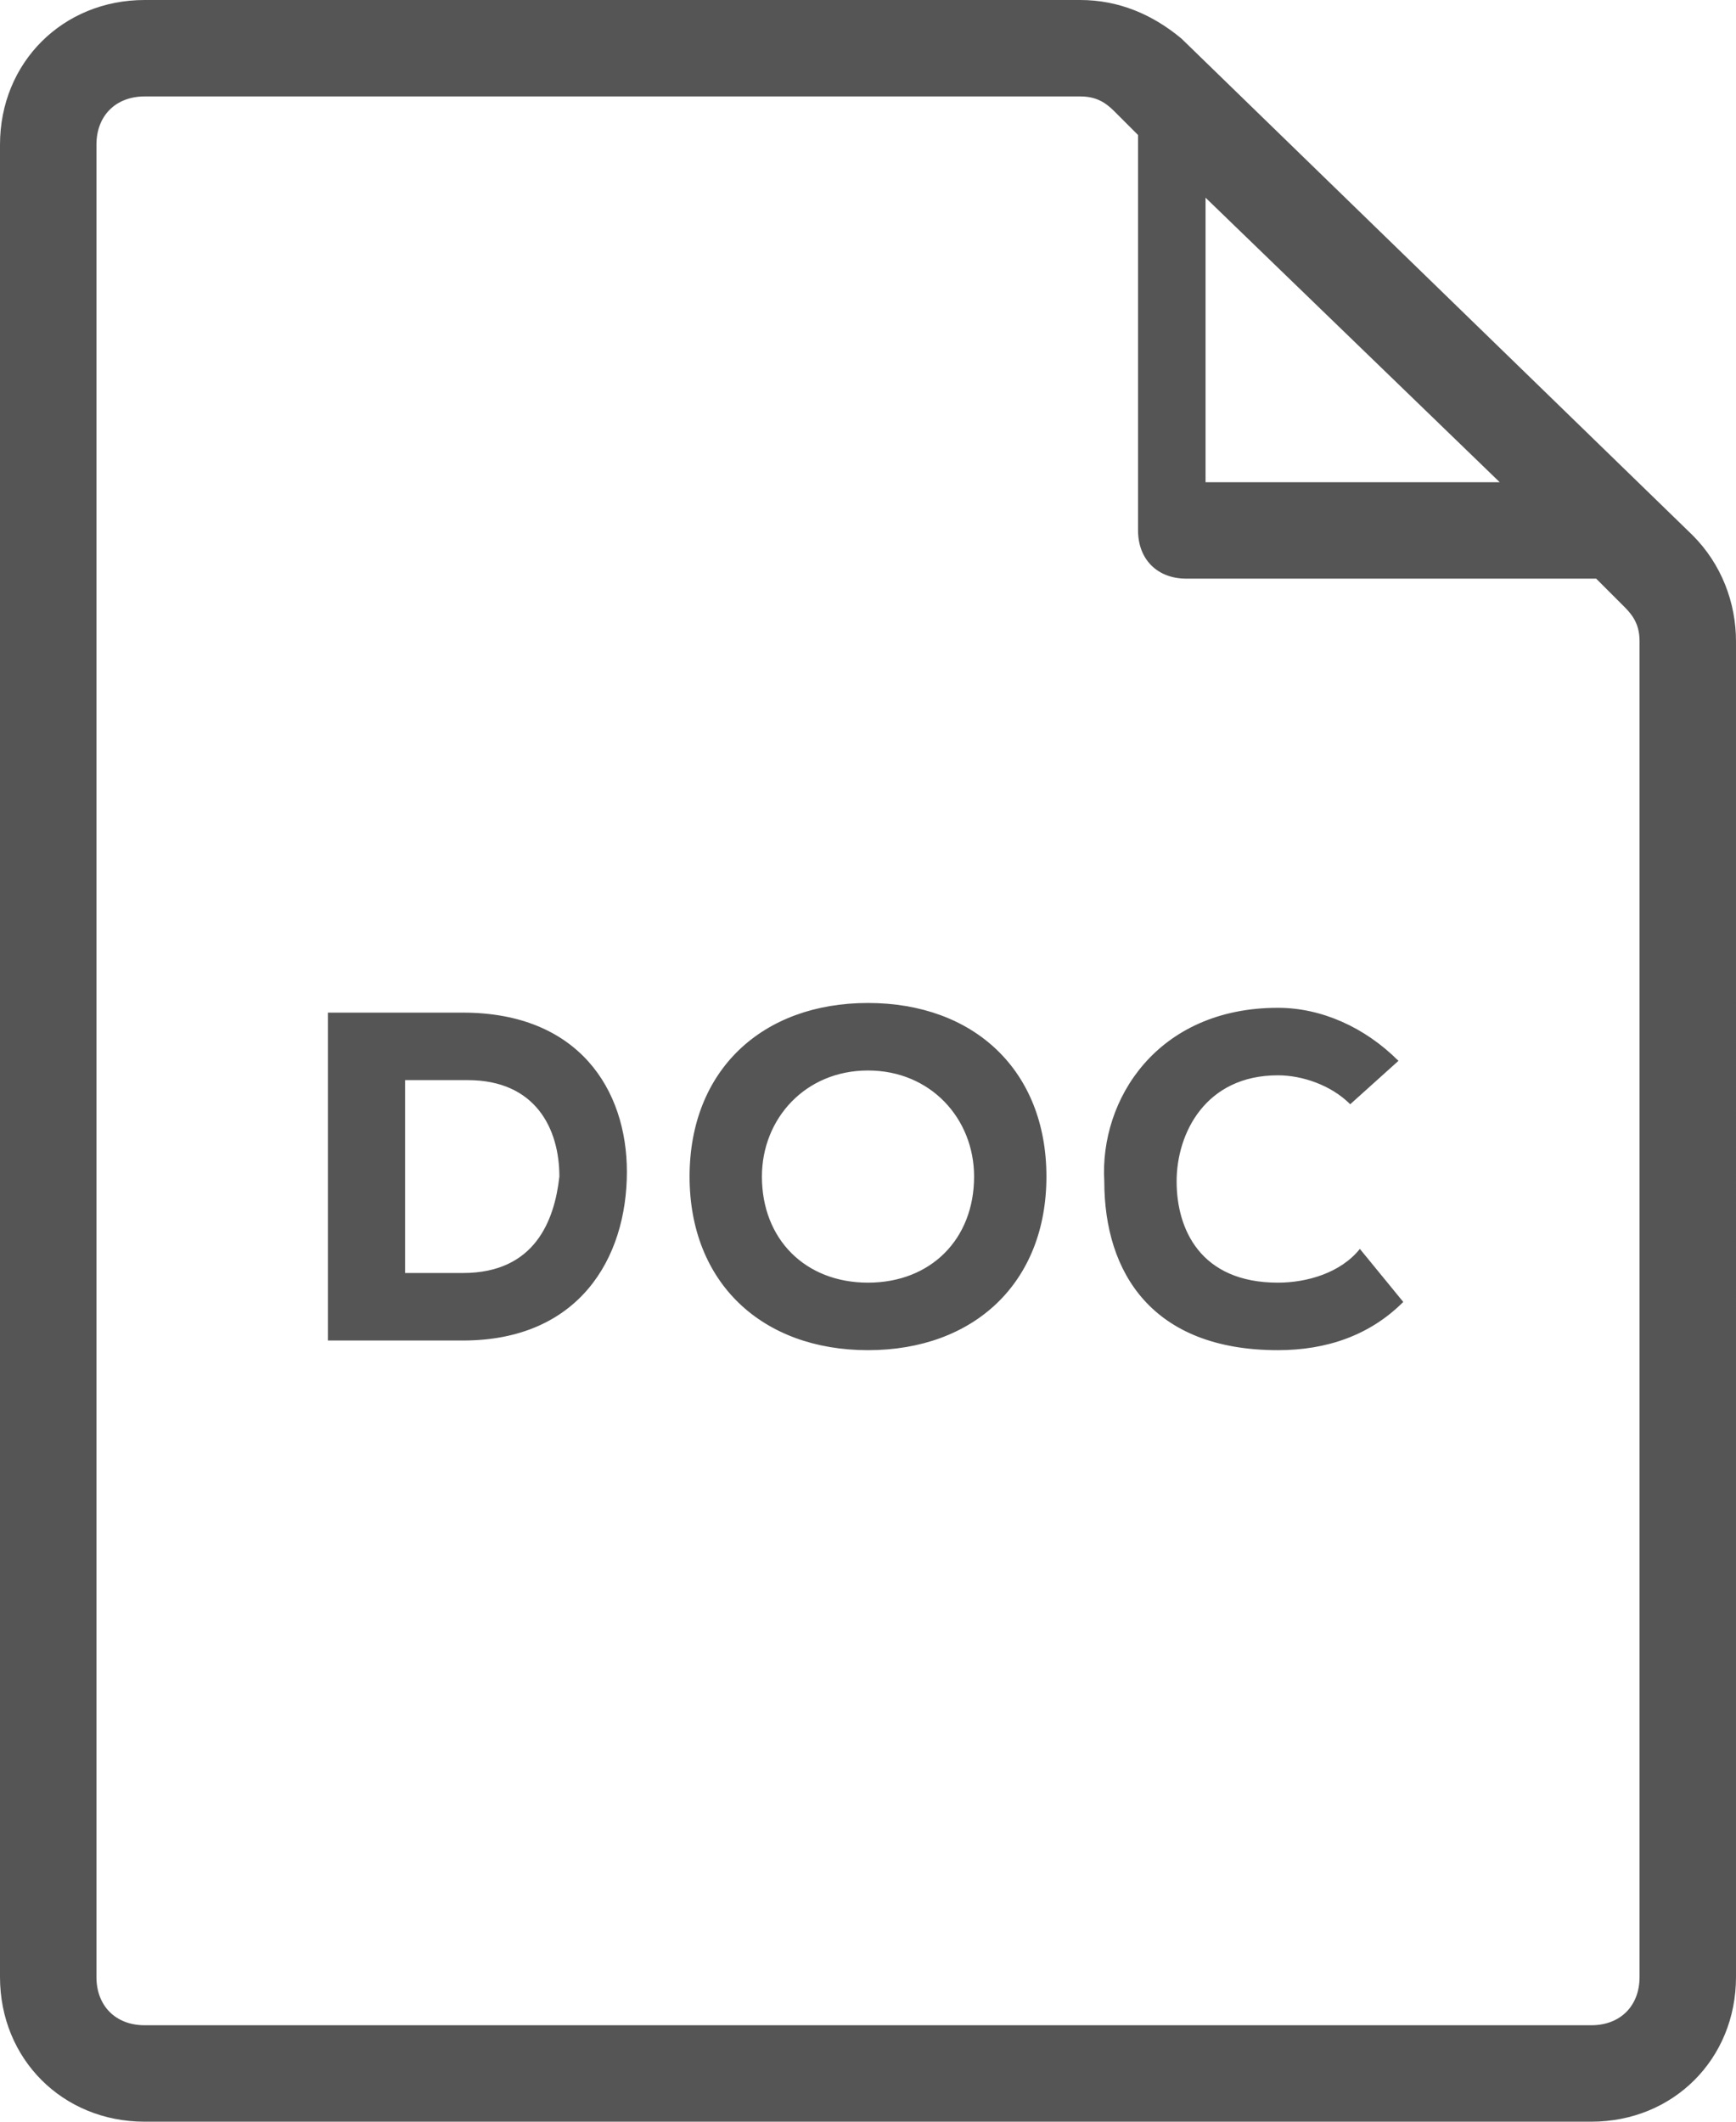 <?xml version="1.0" encoding="utf-8"?>
<!-- Generator: Adobe Illustrator 18.1.0, SVG Export Plug-In . SVG Version: 6.00 Build 0)  -->
<svg version="1.1" id="Layer_1" xmlns="http://www.w3.org/2000/svg" xmlns:xlink="http://www.w3.org/1999/xlink" x="0px" y="0px"
	 viewBox="0 0 36 44" enable-background="new 0 0 36 44" xml:space="preserve">
<g>
	<g>
		<path fill="#565555" d="M35.1,11.1L24.5,0.8C23.9,0.3,23.2,0,22.4,0H3C1.3,0,0,1.3,0,3v38c0,1.7,1.3,3,3,3h30c1.7,0,3-1.3,3-3
			V13.3C36,12.5,35.7,11.7,35.1,11.1z M25,4.1l6.1,5.9H25V4.1z M34,41c0,0.6-0.4,1-1,1H3c-0.6,0-1-0.4-1-1V3c0-0.6,0.4-1,1-1h19.4
			c0.3,0,0.5,0.1,0.7,0.3l0.5,0.5V11c0,0.6,0.4,1,1,1h8.5l0.6,0.6c0.2,0.2,0.3,0.4,0.3,0.7V41z M9.6,21H6.8v6.8h2.8
			c2.4,0,3.4-1.7,3.4-3.5C13,22.6,12,21,9.6,21z M9.6,26.4H8.4v-4h1.3c1.4,0,1.9,1,1.9,2C11.5,25.3,11.1,26.4,9.6,26.4z M18,20.8
			c-2.2,0-3.7,1.4-3.7,3.6c0,2.2,1.5,3.6,3.7,3.6c2.2,0,3.7-1.4,3.7-3.6C21.7,22.2,20.2,20.8,18,20.8z M18,26.6
			c-1.3,0-2.2-0.9-2.2-2.2c0-1.2,0.9-2.2,2.2-2.2c1.3,0,2.2,1,2.2,2.2C20.2,25.7,19.3,26.6,18,26.6z M26.5,26.6
			c-1.6,0-2.1-1.1-2.1-2.1c0-1,0.6-2.2,2.1-2.2c0.5,0,1.1,0.2,1.5,0.6l1-0.9c-0.7-0.7-1.6-1.1-2.5-1.1c-2.5,0-3.7,1.9-3.6,3.6
			c0,1.9,1,3.5,3.6,3.5c1,0,1.9-0.3,2.6-1l-0.9-1.1C27.8,26.4,27.1,26.6,26.5,26.6z"/>
	</g>
</g>
</svg>
